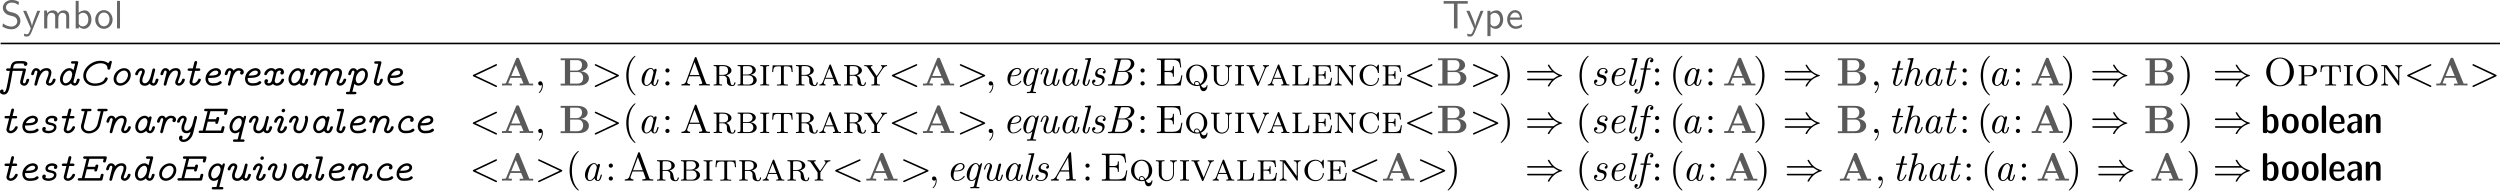 <?xml version='1.0' encoding='UTF-8'?>
<!-- This file was generated by dvisvgm 3.2.2 -->
<svg version='1.1' xmlns='http://www.w3.org/2000/svg' xmlns:xlink='http://www.w3.org/1999/xlink' width='785.36pt' height='59.85pt' viewBox='89.8 117.57 785.36 59.85'>
<defs>
<path id='g0-97' d='m4.06-.44v-2.86c0-.93-.53-1.55-1.73-1.55c-.56 0-.96 .11-1.36 .31c-.19 .1-.24 .12-.24 .23c0 .07 .02 .28 .03 .36c.02 .23 .03 .29 .13 .29c.05 0 .06-.01 .16-.1c.41-.4 .87-.5 1.25-.5c.22 0 .67 0 .67 .98v.2c0 .17-.01 .18-.11 .19c-.43 .02-2.49 .11-2.49 1.58c0 .72 .53 1.41 1.31 1.41c.72 0 1.17-.5 1.33-.79v.25c0 .31 .06 .44 .44 .44h.2c.35 0 .44-.1 .44-.44zm-1.11-1.11c0 .91-.72 1.01-.89 1.01c-.4 0-.67-.38-.67-.8c0-1.02 1.08-1.19 1.55-1.22v1.01z'/>
<path id='g0-98' d='m4.48-2.36c0-.95-.26-2.44-1.68-2.44c-.61 0-1.01 .36-1.17 .55v-2.22c0-.31-.06-.44-.44-.44h-.19c-.35 0-.45 .09-.45 .45v6.02c0 .35 .09 .45 .45 .45h.22c.18 0 .43 0 .44-.35c.15 .19 .46 .45 .95 .45c.5 0 1.09-.19 1.47-.78c.4-.6 .4-1.39 .4-1.68zm-1.11-.01c0 .63 0 1.83-1.04 1.83c-.38 0-.6-.27-.68-.4v-2.66c0-.18 0-.24 .26-.42c.18-.11 .38-.15 .52-.15c.94 0 .94 1.19 .94 1.79z'/>
<path id='g0-101' d='m4.09-2.74c0-1.36-.64-2.11-1.79-2.11c-.88 0-2.04 .5-2.04 2.47c0 1.94 1.19 2.48 2.16 2.48c.37 0 .68-.08 .99-.22c.19-.09 .63-.34 .63-.53c0-.08-.02-.27-.03-.36c-.03-.19-.03-.24-.13-.24c-.05 0-.08 .03-.13 .09c-.47 .56-1.08 .62-1.29 .62c-1.18 0-1.18-1.47-1.18-1.77h2.37c.32 0 .44-.07 .44-.43zm-.86-.04h-1.94c.04-.72 .33-1.43 1.02-1.43c.87 0 .91 .93 .93 1.43z'/>
<path id='g0-108' d='m1.62-.44v-6.04c0-.31-.06-.44-.44-.44h-.19c-.35 0-.45 .09-.45 .45v6.02c0 .35 .09 .45 .45 .45h.19c.35 0 .44-.1 .44-.44z'/>
<path id='g0-110' d='m4.26-.44v-2.97c0-.8-.25-1.39-1.28-1.39c-.74 0-1.15 .47-1.39 1.02h-.01v-.54c0-.31-.06-.44-.44-.44h-.16c-.35 0-.45 .09-.45 .45v3.87c0 .35 .09 .45 .45 .45h.22c.35 0 .44-.1 .44-.44v-2.38c0-.91 .51-1.34 .98-1.34c.42 0 .54 .24 .54 .8v2.93c0 .31 .06 .44 .44 .44h.23c.35 0 .44-.1 .44-.44z'/>
<path id='g0-111' d='m4.46-2.31c0-.47-.05-1.26-.52-1.84c-.43-.55-1.08-.7-1.58-.7c-.55 0-1.2 .18-1.59 .72c-.41 .54-.51 1.21-.51 1.82c0 .54 .07 1.22 .53 1.77c.31 .37 .87 .64 1.57 .64c.44 0 1.1-.11 1.54-.62c.53-.59 .56-1.39 .56-1.79zm-1.11-.12c0 .67 0 1.83-1 1.83s-1-1.17-1-1.83s0-1.78 1-1.78s1 1.13 1 1.78z'/>
<path id='g6-41' d='m9.38-2.49c0-.08-.05-.1-.16-.13c-1.59-.45-2.49-1.45-2.98-2.36c-.11-.19-.11-.21-.13-.22c-.04-.03-.09-.03-.15-.03c-.09 0-.2 0-.2 .12c0 0 .19 .57 1 1.45h-5.88c-.14 0-.33 0-.33 .2s.19 .2 .34 .2h6.14c.16 0 .18 0 .31 .1c.47 .35 .94 .58 1.14 .67c-.21 .09-.67 .32-1.15 .67c-.12 .1-.14 .1-.3 .1h-6.14c-.15 0-.34 0-.34 .2s.19 .2 .33 .2h5.88c-.81 .88-1 1.42-1 1.45c0 .12 .11 .12 .2 .12c.15 0 .15-.01 .25-.19c.51-.97 1.42-1.97 3-2.42c.12-.03 .17-.05 .17-.13z'/>
<path id='g1-60' d='m7.39 .19c0-.13-.11-.17-.19-.21l-5.51-2.47l5.51-2.47c.08-.04 .19-.08 .19-.21c0-.12-.09-.2-.21-.21l-5.98 2.67c-.1 .05-.2 .09-.2 .22c0 .1 .06 .16 .19 .22l5.83 2.61c.12 .05 .17 .05 .17 .05c.08 0 .2-.06 .2-.2z'/>
<path id='g1-62' d='m7.39-2.49c0-.1-.06-.16-.19-.22l-5.83-2.61c-.12-.05-.17-.05-.17-.05c-.1 0-.2 .09-.2 .19c0 .13 .09 .17 .19 .22l5.51 2.47l-5.51 2.47c-.1 .05-.19 .09-.19 .22c0 .07 .06 .18 .21 .2l5.98-2.67c.1-.05 .2-.09 .2-.22z'/>
<path id='g1-65' d='m7.62 0v-.31h-.18c-.64 0-.74-.09-.84-.37l-2.31-6.24c-.07-.18-.08-.22-.25-.22c-.16 0-.18 .06-.23 .19l-2.2 5.95c-.09 .23-.25 .68-1.14 .69v.31c.21-.01 .61-.03 1.01-.03l1.16 .03v-.31c-.51 0-.74-.26-.74-.5c0-.06 0-.08 .05-.2l.48-1.3h2.65l.57 1.52c.05 .13 .05 .15 .05 .18c0 .29-.56 .29-.82 .29v.31c.36-.03 1.06-.03 1.43-.03l1.31 .03zm-2.65-2.61h-2.43l1.22-3.29l1.22 3.29z'/>
<path id='g1-69' d='m6.95-2.57h-.25c-.25 1.52-.49 2.26-2.25 2.26h-1.5c-.47 0-.49-.07-.49-.4v-2.66h.98c.99 0 1.13 .3 1.13 1.17h.25v-2.64h-.25c0 .87-.14 1.17-1.13 1.17h-.98v-2.39c0-.33 .02-.4 .49-.4h1.42c1.56 0 1.88 .51 2.04 1.93h.25l-.28-2.24h-5.84v.31h.24c.77 0 .79 .11 .79 .47v5.22c0 .36-.02 .47-.79 .47h-.24v.31h5.99l.42-2.57z'/>
<path id='g1-79' d='m7.68-3.38c0-2.04-1.59-3.65-3.48-3.65c-1.92 0-3.49 1.62-3.49 3.65c0 2.01 1.58 3.6 3.48 3.6c1.92 0 3.49-1.6 3.49-3.6zm-1.03-.15c0 2.6-1.43 3.49-2.45 3.49c-1.08 0-2.46-.94-2.46-3.49c0-2.43 1.44-3.25 2.45-3.25c1.05 0 2.46 .85 2.46 3.25z'/>
<path id='g1-97' d='m5.77 0v-.25c-.56 0-.65-.05-.78-.4l-1.71-4.42c-.06-.16-.11-.22-.22-.22c-.14 0-.16 .06-.21 .19l-1.6 4.11c-.11 .27-.28 .72-.91 .74v.25c.22-.02 .51-.03 .73-.03l.83 .03v-.25c-.42-.02-.45-.36-.45-.45c0-.08 0-.1 .34-.99h2.06l.22 .56c.08 .2 .21 .54 .21 .6c0 .28-.36 .28-.53 .28v.25l1.06-.03c.34 0 .73 .02 .97 .03zm-2.02-1.93h-1.86l.94-2.4l.93 2.4z'/>
<path id='g1-98' d='m5.27-1.37c0-.65-.64-1.2-1.5-1.31c.71-.15 1.28-.6 1.28-1.18c0-.63-.7-1.27-1.78-1.27h-2.8v.25c.67 0 .72 .06 .72 .47v3.69c0 .41-.05 .47-.72 .47v.25h3.01c1.11 0 1.8-.68 1.8-1.37zm-1.03-2.48c0 .36-.26 1.09-1.3 1.09h-1.12v-1.67c0-.4 .05-.43 .4-.43h.96c.91 0 1.06 .78 1.06 1.02zm.2 2.48c0 .45-.33 1.13-1.24 1.13h-.98c-.35 0-.4-.03-.4-.43v-1.87h1.49c.85 0 1.12 .76 1.12 1.18z'/>
<path id='g1-99' d='m5.38-1.76c0-.09 0-.16-.13-.16c-.11 0-.11 .06-.12 .16c-.07 1.06-.93 1.65-1.76 1.65c-.5 0-2-.27-2-2.45c0-2.21 1.54-2.45 1.99-2.45c.73 0 1.57 .52 1.76 1.78c.02 .07 .03 .13 .13 .13c.13 0 .13-.05 .13-.24v-1.68c0-.16 0-.24-.1-.24c-.06 0-.07 .02-.15 .12l-.39 .51c-.21-.22-.7-.63-1.44-.63c-1.5 0-2.79 1.19-2.79 2.7s1.29 2.7 2.79 2.7c1.3 0 2.08-1.04 2.08-1.9z'/>
<path id='g1-101' d='m5.27-1.93h-.25c-.17 1.21-.41 1.68-1.68 1.68h-1.08c-.35 0-.4-.03-.4-.43v-1.84h.7c.74 0 .86 .2 .86 .87h.25v-1.98h-.25c0 .67-.12 .87-.86 .87h-.7v-1.64c0-.4 .05-.43 .4-.43h1.02c1.16 0 1.41 .35 1.52 1.43h.25l-.19-1.68h-4.43v.25c.67 0 .72 .06 .72 .47v3.66c0 .41-.05 .47-.72 .47v.25h4.55l.29-1.93z'/>
<path id='g1-105' d='m2.62 0v-.25c-.71 0-.76-.05-.76-.48v-3.67c0-.43 .05-.48 .76-.48v-.25l-1.12 .03l-1.12-.03v.25c.71 0 .76 .05 .76 .48v3.67c0 .43-.05 .48-.76 .48v.25l1.12-.03l1.12 .03z'/>
<path id='g1-108' d='m4.71-1.93h-.25c-.08 .8-.18 1.68-1.57 1.68h-.63c-.35 0-.4-.03-.4-.43v-3.7c0-.5 .15-.5 .9-.5v-.25l-1.23 .03l-1.11-.03v.25c.67 0 .72 .06 .72 .47v3.69c0 .41-.05 .47-.72 .47v.25h4.09l.19-1.93z'/>
<path id='g1-110' d='m5.68-4.87v-.25l-.86 .03c-.15 0-.61-.01-.86-.03v.25c.72 0 .72 .53 .72 .76v2.96l-2.76-3.84c-.09-.13-.11-.13-.3-.13h-1.2v.25c.24 0 .52 0 .72 .07v3.8c0 .23 0 .76-.72 .76v.25l.86-.03c.15 0 .61 .01 .86 .03v-.25c-.72 0-.72-.53-.72-.76v-3.57l.1 .12l3.13 4.34c.08 .11 .11 .11 .17 .11c.14 0 .14-.07 .14-.26v-3.86c0-.23 0-.76 .72-.76z'/>
<path id='g1-111' d='m5.83-2.54c0-1.48-1.19-2.72-2.66-2.72c-1.48 0-2.66 1.24-2.66 2.72c0 1.5 1.21 2.68 2.66 2.68s2.66-1.18 2.66-2.68zm-.86-.11c0 1.96-1.1 2.53-1.8 2.53s-1.8-.57-1.8-2.53c0-1.87 1.14-2.36 1.8-2.36c.68 0 1.8 .5 1.8 2.36z'/>
<path id='g1-112' d='m5.05-3.72c0-.72-.76-1.4-1.9-1.4h-2.7v.25c.67 0 .72 .06 .72 .47v3.69c0 .41-.05 .47-.72 .47v.25l1.08-.03l1.08 .03v-.25c-.67 0-.72-.06-.72-.47v-1.61h1.33c1 0 1.83-.63 1.83-1.38zm-.86 0c0 .39 0 1.16-1.26 1.16h-1.09v-1.88c0-.4 .05-.43 .4-.43h.69c1.26 0 1.26 .76 1.26 1.16z'/>
<path id='g1-113' d='m5.87 .08c0-.08 0-.19-.11-.19c-.09 0-.1 .07-.11 .17c-.06 .39-.44 .52-.69 .52c-.15 0-.44 0-.74-.66c.75-.31 1.6-1.19 1.6-2.46c0-1.48-1.19-2.72-2.66-2.72c-1.48 0-2.66 1.24-2.66 2.72c0 1.5 1.21 2.68 2.66 2.68c.36 0 .67-.08 .73-.1c.16 .76 .3 1.39 1 1.39c.74 0 .98-.89 .98-1.35zm-.87-2.62c0 .84-.24 1.69-.93 2.15c-.15-.28-.39-.75-.9-.75c-.4 0-.68 .3-.68 .63c0 .17 .07 .28 .07 .28c-.5-.19-1.24-.78-1.24-2.31c0-1.85 1.07-2.47 1.83-2.47s1.83 .62 1.83 2.47zm-1.18 2.29c-.02 .01-.31 .14-.66 .14c-.43 0-.45-.35-.45-.4c0-.22 .19-.41 .46-.41c.32 0 .54 .22 .65 .67z'/>
<path id='g1-114' d='m5.91-.68c0-.05 0-.15-.13-.15c-.11 0-.12 .09-.12 .13c-.07 .61-.43 .62-.5 .62c-.2 0-.29-.13-.35-.24c-.08-.16-.14-.44-.27-1.08c-.08-.35-.18-.86-.93-1.15c.7-.18 1.32-.63 1.32-1.24c0-.7-.89-1.34-2.09-1.34h-2.39v.25c.67 0 .72 .06 .72 .47v3.69c0 .41-.05 .47-.72 .47v.25l1.06-.03l1.07 .03v-.25c-.67 0-.72-.06-.72-.47v-1.73h.9c.25 0 .51 .01 .82 .32c.21 .22 .21 .46 .21 .9c0 .56 0 .74 .32 1.05c.18 .18 .58 .33 1.03 .33c.64 0 .79-.62 .79-.82zm-1.83-3.1c0 .39-.05 1.11-1.34 1.11h-.88v-1.77c0-.25 .02-.35 .12-.4c.07-.03 .34-.03 .52-.03c.74 0 1.58 .03 1.58 1.1z'/>
<path id='g1-116' d='m5.53-3.38l-.14-1.68h-4.89l-.14 1.68h.25c.09-1.26 .29-1.43 1.39-1.43c.56 0 .59 0 .59 .43v3.63c0 .4-.04 .51-.81 .51h-.21v.25c.39-.03 .98-.03 1.37-.03s.99 0 1.37 .03v-.25h-.21c-.77 0-.81-.11-.81-.51v-3.63c0-.43 .03-.43 .59-.43c1.08 0 1.3 .17 1.38 1.43h.25z'/>
<path id='g1-117' d='m5.68-4.87v-.25c-.25 .02-.78 .03-.84 .03c-.28 0-.57-.01-.85-.03v.25c.72 0 .72 .53 .72 .76v2.34c0 1.16-.86 1.66-1.53 1.66c-.3 0-1.32-.12-1.32-1.61v-2.68c0-.41 .05-.47 .72-.47v-.25l-1.08 .03l-1.08-.03v.25c.68 0 .72 .06 .72 .49v2.16c0 .25 0 .62 .02 .75c.09 .81 .89 1.61 1.99 1.61c1.16 0 1.79-1.02 1.8-1.74v-2.65c.01-.4 .27-.62 .72-.62z'/>
<path id='g1-118' d='m5.87-4.87v-.25c-.21 .02-.48 .03-.69 .03c-.27 0-.55-.01-.82-.03v.25c.35 .03 .42 .24 .42 .43c0 .11-.03 .19-.08 .3l-1.41 3.37l-1.49-3.59c-.08-.18-.08-.2-.08-.24c0-.27 .34-.27 .51-.27v-.25l-1.05 .03c-.26 0-.67-.01-.94-.03v.25c.55 0 .61 .07 .75 .4l1.85 4.38c.06 .13 .08 .2 .21 .2c.14 0 .16-.06 .22-.2l1.73-4.12c.27-.63 .72-.65 .87-.66z'/>
<path id='g1-121' d='m5.92-4.87v-.25c-.21 .02-.49 .03-.7 .03c-.27 0-.55-.01-.82-.03v.25c.22 .02 .29 .14 .29 .3c0 .15-.08 .27-.15 .38l-1.23 1.81l-1.37-2.02c-.05-.07-.12-.17-.12-.27c0-.2 .29-.2 .41-.2v-.25l-1.08 .03c-.27 0-.67-.01-.97-.03v.25c.52 0 .64 .06 .82 .32l1.7 2.5v1.33c0 .41-.05 .47-.72 .47v.25l1.06-.03l1.07 .03v-.25c-.68 0-.72-.06-.72-.5v-1.3l1.44-2.13c.36-.54 .69-.68 1.08-.7z'/>
<path id='g4-65' d='m6.89-.18c0-.13-.08-.13-.24-.13c-.52 0-.55-.08-.57-.34l-.43-6.24c-.01-.22-.02-.25-.18-.25s-.2 .07-.26 .18l-3.31 5.83c-.43 .76-.86 .8-1.21 .82c-.11 .01-.12 .19-.12 .19c0 .03 .01 .12 .12 .12c.25 0 .54-.03 .8-.03c.31 0 .63 .03 .93 .03c.05 0 .18 0 .18-.19c0-.11-.08-.11-.16-.12c-.06-.01-.42-.03-.42-.34c0-.09 .05-.21 .14-.38l.72-1.26h2.27l.11 1.65c0 .2-.24 .32-.67 .32c-.11 0-.23 0-.23 .19c0 .12 .12 .12 .15 .12c.37 0 .77-.03 1.15-.03c.35 0 .71 .03 1.05 .03c.06 0 .18 0 .18-.18zm-1.75-2.41h-2.08l1.85-3.26l.23 3.26z'/>
<path id='g4-66' d='m6.74-2.18c0-.83-.67-1.29-1.38-1.37c1.22-.27 1.95-1.13 1.95-1.89c0-.72-.59-1.35-1.67-1.35h-3.1c-.16 0-.27 0-.27 .19c0 .12 .08 .12 .27 .12c.31 0 .58 0 .58 .17c0 .03 0 .05-.04 .19l-1.34 5.41c-.08 .34-.14 .42-.82 .42c-.16 0-.27 0-.27 .19c0 .12 .09 .12 .25 .12h3.29c1.41 0 2.56-1.15 2.56-2.18zm-.31-3.33c0 .85-.77 1.86-1.9 1.86h-1.32l.62-2.49c.09-.36 .16-.36 .49-.36h1.18c.84 0 .94 .68 .94 .99zm-.58 3.2c0 .97-.8 2-1.89 2h-1.24c-.31 0-.31-.03-.31-.1c0-.06 .03-.16 .04-.22l.7-2.8h1.71c.93 0 .99 .86 .99 1.12z'/>
<path id='g4-97' d='m5.23-1.42c0-.1-.08-.1-.15-.1c-.12 0-.13 .01-.19 .23c-.14 .56-.33 1.19-.67 1.19c-.26 0-.26-.27-.26-.41c0-.07 0-.23 .07-.51l.68-2.71c.04-.14 .04-.16 .04-.21c0-.21-.17-.26-.27-.26c-.32 0-.39 .34-.4 .39c-.19-.43-.51-.59-.83-.59c-1.11 0-2.28 1.51-2.28 2.97c0 .85 .46 1.54 1.21 1.54c.36 0 .8-.21 1.2-.7c.11 .49 .48 .7 .83 .7c.37 0 .58-.25 .73-.56c.18-.38 .3-.98 .3-.98zm-1.78 .19c-.08 .32-.7 1.13-1.25 1.13c-.47 0-.55-.59-.55-.89c0-.5 .31-1.66 .49-2.08c.25-.61 .71-1.11 1.12-1.11c.44 0 .69 .52 .69 .94c0 0-.01 .07-.03 .13l-.47 1.88z'/>
<path id='g4-101' d='m4.66-1.04c0-.05-.08-.16-.16-.16c-.04 0-.05 .01-.13 .11c-.74 .94-1.62 .98-1.79 .98c-.65 0-.76-.71-.76-1.1c0-.38 .1-.83 .17-1.1h.39c.3 0 .97-.03 1.44-.22c.79-.32 .79-.97 .79-1.04c0-.46-.37-.85-1.01-.85c-1.05 0-2.47 1.01-2.47 2.77c0 .9 .48 1.74 1.42 1.74c1.28 0 2.1-1 2.1-1.15zm-.43-2.54c0 1.06-1.64 1.06-1.97 1.06h-.21c.43-1.63 1.45-1.66 1.55-1.66c.4 0 .63 .27 .63 .61z'/>
<path id='g4-102' d='m4.5-6.37c0-.43-.41-.66-.82-.66c-.98 0-1.23 1.3-1.3 1.63l-.21 1.1h-.66c-.16 0-.27 0-.27 .2c0 .11 .1 .11 .25 .11h.62l-.73 3.72c-.12 .62-.22 1.03-.28 1.24c-.08 .34-.21 .86-.57 .86c-.1 0-.29-.03-.4-.18c.3-.05 .44-.29 .44-.49c0-.22-.18-.32-.34-.32c-.25 0-.5 .2-.5 .55c0 .45 .43 .66 .8 .66c1.04 0 1.44-2.09 1.51-2.45l.7-3.58h.82c.17 0 .27 0 .27-.18c0-.13-.08-.13-.25-.13h-.78l.32-1.61c.08-.37 .19-.9 .55-.9c.08 0 .29 .02 .42 .18c-.3 .05-.44 .29-.44 .49c0 .22 .18 .32 .34 .32c.25 0 .5-.2 .5-.55z'/>
<path id='g4-104' d='m5.33-1.42c0-.1-.08-.1-.15-.1c-.13 0-.13 .02-.17 .17c-.08 .27-.35 1.25-.93 1.25c-.21 0-.22-.15-.22-.29c0-.25 .1-.51 .18-.75c.2-.53 .61-1.64 .61-2.22c0-.82-.55-1.04-1.04-1.04c-.67 0-1.02 .35-1.33 .65l.73-2.91c.01-.03 .03-.13 .03-.13c0-.09-.06-.12-.14-.12c-.03 0-.13 .01-.16 .02l-.99 .08c-.12 .01-.23 .02-.23 .21c0 .11 .1 .11 .24 .11c.48 0 .5 .07 .5 .17c0 .03-.03 .17-.03 .17l-1.47 5.88c-.01 .02-.02 .13-.02 .13c0 .11 .09 .26 .28 .26c.21 0 .34-.17 .37-.28l.43-1.72c.05-.22 .11-.43 .16-.65c.09-.36 .1-.38 .28-.7c.2-.32 .63-.95 1.33-.95c.44 0 .46 .45 .46 .66c0 .62-.44 1.8-.58 2.2c-.13 .34-.16 .43-.16 .64c0 .44 .28 .8 .76 .8c.93 0 1.27-1.48 1.27-1.53z'/>
<path id='g4-108' d='m2.79-1.42c0-.1-.08-.1-.15-.1c-.05 0-.11 0-.14 .05l-.07 .25c-.17 .7-.36 1.12-.64 1.12c-.26 0-.26-.27-.26-.41c0-.07 0-.22 .06-.46l1.42-5.69c.01-.03 .03-.13 .03-.13c0-.09-.06-.12-.14-.12c-.03 0-.13 .01-.16 .02l-.99 .08c-.12 .01-.23 .02-.23 .21c0 .11 .1 .11 .24 .11c.48 0 .5 .07 .5 .17c0 .03-.03 .17-.03 .17l-1.25 4.98c-.01 .04-.06 .24-.06 .39c0 .53 .36 .9 .84 .9c.38 0 .58-.27 .71-.52c.17-.35 .31-.99 .31-1.02z'/>
<path id='g4-113' d='m4.27 1.74c0-.12-.1-.12-.24-.12c-.51 0-.51-.06-.51-.16c0-.07 .02-.12 .03-.18l1.36-5.44c.01-.03 .03-.13 .03-.13c0-.09-.08-.11-.11-.11c-.11 0-.47 .35-.63 .63c-.12-.29-.38-.64-.86-.64c-1.11 0-2.28 1.51-2.28 2.97c0 .85 .46 1.54 1.21 1.54c.41 0 .78-.26 1.06-.53c-.2 .78-.19 .78-.39 1.56c-.11 .43-.12 .47-.76 .48c-.13 0-.24 0-.24 .19c0 .09 .06 .12 .13 .12c.32 0 .67-.03 1-.03s.69 .03 1.01 .03c.06 0 .19 0 .19-.19zm-.74-2.96c-.08 .31-.69 1.11-1.24 1.11c-.47 0-.55-.59-.55-.89c0-.5 .31-1.66 .49-2.08c.25-.61 .71-1.11 1.12-1.11c.08 0 .31 .01 .49 .29c.1 .16 .2 .45 .2 .64c0 .03-.01 .07-.03 .13l-.48 1.91z'/>
<path id='g4-115' d='m3.92-1.56c0-.87-.78-1.05-1.19-1.14c-.28-.06-.64-.14-.64-.57c0-.24 .21-.92 1.01-.92c.27 0 .64 .1 .75 .49c-.32 .04-.4 .31-.4 .41c0 .11 .06 .28 .3 .28c.17 0 .43-.12 .43-.55c0-.46-.41-.85-1.07-.85c-1.17 0-1.57 .96-1.57 1.47c0 .77 .65 .91 .93 .97c.44 .1 .89 .2 .89 .74c0 .32-.27 1.12-1.3 1.12c-.22 0-.8-.05-.96-.56c.51-.05 .51-.49 .51-.49c0-.19-.13-.32-.34-.32c-.23 0-.51 .17-.51 .62c0 .61 .58 .97 1.29 .97c1.49 0 1.87-1.22 1.87-1.67z'/>
<path id='g4-116' d='m3.55-1.42c0-.1-.08-.1-.15-.1c-.12 0-.12 .01-.2 .19c-.18 .48-.58 1.23-1.15 1.23c-.27 0-.27-.25-.27-.41c0-.07 0-.23 .07-.51l.74-2.96h.85c.17 0 .28 0 .28-.19c0-.12-.09-.12-.25-.12h-.8l.37-1.47c.04-.14 .04-.16 .04-.21c0-.21-.17-.26-.27-.26c-.25 0-.35 .21-.39 .36l-.39 1.58h-.85c-.17 0-.28 0-.28 .19c0 .12 .09 .12 .25 .12h.8l-.72 2.86c-.01 .04-.05 .2-.05 .34c0 .5 .33 .9 .85 .9c1.01 0 1.51-1.48 1.51-1.53z'/>
<path id='g4-117' d='m5.59-1.42c0-.1-.08-.1-.15-.1c-.12 0-.13 .01-.19 .23c-.14 .56-.33 1.19-.67 1.19c-.26 0-.26-.27-.26-.41c0-.07 0-.23 .07-.51l.72-2.87c.02-.06 .03-.11 .03-.14c0-.11-.08-.26-.28-.26c-.3 0-.37 .29-.39 .37l-.73 2.91c-.05 .18-.05 .2-.14 .33c-.19 .28-.48 .58-.92 .58c-.45 0-.54-.44-.54-.77c0-.61 .33-1.5 .58-2.18c.08-.21 .13-.35 .13-.54c0-.5-.33-.81-.76-.81c-.93 0-1.28 1.47-1.28 1.53c0 .1 .1 .1 .15 .1c.13 0 .14-.02 .18-.16c.08-.31 .35-1.26 .93-1.26c.11 0 .22 .03 .22 .29c0 .24-.1 .51-.24 .9c-.26 .7-.52 1.43-.52 1.95c0 .87 .58 1.16 1.12 1.16c.53 0 .87-.3 1.11-.6c.18 .54 .61 .6 .8 .6c.37 0 .58-.25 .73-.56c.18-.38 .3-.98 .3-.98z'/>
<path id='g3-28' d='m2.42-4.29h-.72c-.2 0-.32 .15-.32 .32c0 .18 .12 .29 .33 .29h.59c-.01 .17-.06 .35-.09 .52c-.06 .36-.13 .73-.2 1.09c-.15 .86-.29 1.72-.5 2.57c-.09 .38-.27 1.17-.66 1.17c-.06 0-.12-.01-.17-.02c.03-.08 .06-.17 .06-.26c0-.25-.2-.39-.41-.39c-.31 0-.5 .28-.5 .56c0 .52 .59 .72 1.02 .72h.1c.85-.12 1.12-1.08 1.28-1.76c.29-1.24 .5-2.5 .71-3.76c.05-.21 .01-.43 .18-.43h2.45c-.06 .26-.13 .51-.19 .77l-.36 1.43c-.05 .19-.11 .38-.12 .57v.04c0 .54 .49 .93 1 .93c.75 0 1.08-.75 1.25-1.33c.01-.06 .03-.11 .03-.16c0-.22-.2-.27-.37-.27c-.56 0-.29 1.15-.89 1.15c-.19 0-.31-.15-.31-.33c0-.2 .1-.47 .15-.69l.57-2.24c.01-.06 .03-.13 .03-.19c0-.27-.23-.28-.41-.28h-2.82c.08-.62 .17-1.25 1.17-1.25c.23 0 .46-.01 .69-.01c.29 0 .58 .01 .86 .06c-.02 .06-.03 .12-.03 .19c.03 .22 .22 .36 .43 .36h.04c.27-.04 .44-.28 .44-.54v-.04c-.05-.61-.99-.64-1.56-.64h-.61c-.91 0-1.94 .05-2.12 1.86z'/>
<path id='g3-67' d='m5.75-6.21c-.24 .03-.48 .05-.72 .1c-1.7 .4-3.36 1.88-3.36 3.72c0 .7 .32 1.37 .87 1.84c.58 .48 1.31 .65 2.04 .65c1.18 0 2.64-.37 3.13-1.49c.05-.11 .11-.24 .11-.36c-.01-.21-.19-.28-.37-.28c-.34 0-.32 .32-.53 .64c-.5 .71-1.59 .89-2.29 .89c-.98 0-2.25-.48-2.25-1.93c0-1.77 1.97-3.16 3.66-3.16c.74 0 1.65 .28 1.72 1.17v.13c0 .14 .03 .31 .32 .31c.36 0 .37-.21 .42-.44l.31-1.25c.02-.08 .05-.18 .05-.26c0-.11-.07-.23-.23-.27h-.06c-.31 0-.53 .59-.63 .59h-.01c-.03 0-.06-.02-.08-.04l-.12-.09c-.52-.36-1.23-.46-1.84-.46h-.14z'/>
<path id='g3-69' d='m3.18-5.49l-1.22 4.87h-.67c-.22 0-.35 .12-.35 .32c0 .21 .16 .29 .34 .29h5.52c.31 0 .35-.17 .39-.36l.17-.68c.03-.12 .08-.25 .09-.37c0-.18-.13-.3-.33-.3c-.27 0-.35 .12-.39 .32l-.12 .46c-.03 .1-.05 .28-.12 .32h-3.83l.56-2.24h1.95c-.01 .1-.05 .2-.05 .3c0 .23 .2 .27 .35 .27c.34 0 .36-.29 .41-.52c.08-.29 .23-.65 .23-.95c0-.18-.13-.28-.36-.28c-.34 0-.39 .31-.42 .57h-1.95l.5-2.02h3.58c-.03 .21-.12 .43-.15 .64v.02c0 .19 .17 .28 .36 .28c.28 0 .32-.17 .37-.36l.17-.68c.02-.08 .04-.15 .04-.23c0-.28-.23-.28-.4-.28h-4.98c-.06 0-.13-.01-.19-.01c-.2 0-.37 .12-.37 .32c0 .18 .14 .3 .34 .3h.53z'/>
<path id='g3-85' d='m3.17-5.49c-.02 .12-.05 .23-.08 .35l-.6 2.39c-.09 .35-.23 .74-.23 1.1c0 1.03 .9 1.75 1.96 1.75c1.09 0 2.22-.65 2.69-1.65c.24-.52 .34-1.16 .48-1.72l.36-1.44c.06-.25 .15-.51 .19-.77h.65c.21 0 .37-.11 .37-.32c0-.2-.15-.29-.37-.29h-1.88c-.19 0-.33 .12-.33 .31c0 .18 .11 .3 .32 .3h.53c-.05 .3-.15 .6-.22 .89l-.57 2.28c-.22 .87-.96 1.81-2.2 1.81c-.54 0-1.27-.31-1.27-1.1c0-.18 .04-.37 .09-.55l.75-2.98c.03-.12 .07-.24 .08-.36h.65c.21 0 .37-.11 .37-.32c0-.2-.15-.29-.37-.29h-1.88c-.19 0-.33 .12-.33 .31c0 .18 .11 .3 .32 .3h.53z'/>
<path id='g3-97' d='m4.14-.54c.17 .37 .54 .59 .93 .59c.73 0 1.09-.73 1.25-1.34c.01-.05 .03-.11 .03-.16c0-.23-.23-.26-.37-.26c-.53 0-.32 1.16-.9 1.16c-.19 0-.3-.16-.3-.34v-.06c.02-.2 .1-.4 .14-.59l.52-2.04c.02-.09 .05-.18 .06-.27v-.01c0-.19-.16-.34-.34-.34c-.2 0-.33 .16-.37 .34c-.28-.3-.64-.49-1.04-.49c-1.36 0-2.37 1.61-2.37 2.77c0 .86 .52 1.62 1.41 1.62c.5 0 .98-.24 1.34-.58zm.3-2.15c-.07 .83-.53 1.82-1.39 2.09c-.08 .02-.17 .04-.26 .04c-.53 0-.7-.58-.7-.99v-.12c.06-.73 .44-1.48 1.07-1.88c.17-.11 .37-.2 .58-.2h.06c.44 .05 .63 .49 .65 .88v.18z'/>
<path id='g3-99' d='m4.56-3.57c-.1 .11-.16 .23-.16 .36c0 .26 .19 .41 .41 .41c.35 0 .51-.32 .51-.6c0-.71-.76-.97-1.29-.97c-1.37 0-2.63 1.38-2.63 2.7c0 .99 .71 1.72 1.76 1.72c.74 0 1.6-.03 2.18-.52c.09-.08 .17-.17 .17-.29c0-.21-.25-.36-.35-.36c-.21 0-.44 .28-.69 .38c-.39 .16-.84 .17-1.26 .17c-.5 0-1.13-.2-1.13-1.08c0-1.03 .97-2.11 1.92-2.11c.21 0 .38 .06 .54 .18z'/>
<path id='g3-100' d='m5.19-5.49l-.4 1.62c-.28-.3-.64-.49-1.04-.49c-1.36 0-2.37 1.61-2.37 2.77c0 .86 .52 1.62 1.41 1.62c.5 0 .98-.24 1.34-.58c.19 .38 .52 .59 .93 .59c.77 0 1.07-.75 1.25-1.33c.01-.05 .03-.1 .03-.15c0-.21-.16-.28-.37-.28c-.56 0-.29 1.15-.89 1.15c-.16 0-.31-.13-.31-.32c0-.08 .02-.17 .04-.25l1.08-4.29c.03-.12 .09-.27 .09-.4c-.02-.21-.2-.28-.39-.28c-.08 0-.15 .01-.22 .01h-.83c-.16 0-.38 .04-.38 .31c0 .18 .12 .3 .36 .3h.66zm-.75 2.8c-.07 .83-.53 1.82-1.39 2.09c-.08 .02-.17 .04-.26 .04c-.53 0-.7-.58-.7-.99v-.12c.06-.73 .44-1.48 1.07-1.88c.17-.11 .37-.2 .58-.2h.06c.44 .05 .63 .49 .65 .88v.18z'/>
<path id='g3-101' d='m3.9-4.35c-1.33 .14-2.47 1.31-2.47 2.68c0 .85 .55 1.73 1.73 1.73c.67 0 1.51-.01 2.05-.42c.13-.09 .31-.21 .31-.38c0-.19-.21-.37-.36-.37c-.19 0-.41 .27-.65 .37c-.4 .16-.86 .18-1.29 .18c-.48 0-1.12-.25-1.12-1.09v-.08c0-.09 .01-.17 .12-.17h.44c1.08 0 2.68-.16 2.68-1.42c0-.69-.68-1.05-1.3-1.05c-.05 0-.11 .01-.16 .01zm-1.58 1.85c.26-.64 1.01-1.25 1.73-1.25c.27 0 .6 .13 .6 .44c0 .74-1.18 .82-1.89 .82c-.19 0-.34-.01-.44-.01z'/>
<path id='g3-105' d='m2.2-4.35c-.57 .07-1.04 .51-1.27 1.02c-.07 .14-.15 .32-.15 .48v.03c.02 .19 .18 .24 .36 .24c.31 0 .32-.21 .39-.41c.14-.32 .39-.75 .76-.75c.11 0 .23 .09 .23 .24c0 .21-.16 .49-.24 .7c-.16 .42-.32 .83-.48 1.25c-.08 .21-.2 .43-.21 .65v.1c0 .56 .44 .87 .92 .87h.08c.7-.06 1.26-.74 1.4-1.34c.02-.06 .03-.11 .03-.17c-.01-.14-.13-.25-.28-.25h-.09c-.31 0-.32 .22-.39 .41c-.06 .17-.15 .33-.27 .47l-.09 .09c-.09 .09-.24 .19-.39 .19c-.12 0-.24-.09-.24-.24c0-.2 .16-.49 .24-.7c.16-.41 .32-.82 .47-1.23c.09-.23 .22-.46 .23-.71c0-.59-.41-.93-.93-.93h-.09zm.88-1.74c-.22 .03-.41 .21-.43 .44v.03c0 .23 .19 .41 .41 .41c.25 0 .49-.21 .49-.48c0-.22-.18-.41-.4-.41c-.02 0-.05 .01-.07 .01z'/>
<path id='g3-108' d='m2.29-5.49c-.02 .14-.07 .28-.1 .42l-.93 3.69c-.04 .16-.08 .32-.09 .48c0 .58 .49 .96 1.01 .96c.73 0 1.1-.77 1.24-1.34c.01-.04 .03-.09 .03-.14c0-.14-.12-.28-.28-.28h-.09c-.56 0-.29 1.15-.89 1.15c-.16 0-.31-.13-.31-.32c0-.08 .02-.17 .04-.25l1.08-4.29c.03-.12 .09-.27 .09-.4c-.02-.21-.2-.28-.39-.28c-.08 0-.15 .01-.22 .01h-.83c-.16 0-.38 .04-.38 .31c0 .18 .12 .3 .36 .3h.66z'/>
<path id='g3-109' d='m5.86-3.5l-.06-.18c-.17-.52-.73-.68-1.19-.68c-.61 0-1.19 .31-1.58 .77c-.06-.47-.55-.77-.99-.77c-.63 0-.97 .57-1.16 1.09c-.04 .12-.1 .27-.1 .4v.03c.02 .19 .15 .25 .36 .25c.56 0 .33-1.16 .89-1.16c.17 0 .32 .17 .32 .34v.03c-.01 .11-.05 .22-.08 .33l-.58 2.31c-.03 .13-.09 .3-.09 .45c0 .16 .08 .34 .38 .34c.27-.05 .31-.31 .37-.52c.31-1.3 .9-3.28 2.28-3.28c.4 0 .55 .23 .55 .51c0 .12-.02 .24-.05 .34c-.17 .7-.35 1.39-.52 2.09l-.07 .28c-.02 .08-.05 .17-.05 .25c0 .13 .11 .33 .32 .33c.34 0 .38-.31 .45-.57c.36-1.31 .89-3.2 2.23-3.23c.34 0 .59 .16 .59 .51c0 .12-.03 .24-.05 .34c-.11 .46-.26 .91-.43 1.34c-.09 .25-.21 .5-.21 .76c0 .48 .41 .85 .9 .85c.74 0 1.32-.67 1.51-1.33c.01-.06 .03-.11 .03-.16c0-.16-.12-.28-.33-.28c-.34 0-.35 .2-.44 .44c-.13 .32-.4 .72-.75 .72c-.13 0-.23-.12-.23-.25c0-.24 .2-.61 .29-.86c.16-.4 .4-1.05 .4-1.57c0-.59-.37-1.12-1.28-1.12c-.62 0-1.33 .37-1.64 .86z'/>
<path id='g3-110' d='m3.03-3.59c-.06-.47-.55-.77-.99-.77c-.65 0-.98 .57-1.16 1.09c-.04 .12-.1 .27-.1 .4v.03c.02 .19 .15 .25 .36 .25c.57 0 .3-1.16 .89-1.16c.17 0 .32 .17 .32 .34v.03c-.01 .11-.05 .23-.08 .34l-.58 2.33c-.03 .13-.09 .29-.09 .43c0 .17 .1 .33 .33 .33c.27 0 .35-.23 .39-.42c.34-1.39 .96-3.38 2.27-3.38c.42 0 .59 .21 .59 .52c0 .52-.28 1.17-.47 1.66c-.1 .24-.22 .49-.22 .75c0 .58 .47 .87 .93 .87c.62 0 1.18-.53 1.38-1.07c.05-.12 .12-.28 .12-.42c0-.17-.11-.28-.33-.28c-.38 0-.33 .24-.46 .5c-.06 .16-.16 .31-.28 .43l-.08 .08c-.09 .07-.22 .15-.35 .15c-.14 0-.24-.1-.24-.24c0-.15 .08-.27 .12-.4c.12-.3 .22-.6 .32-.91c.11-.36 .25-.76 .25-1.14c0-.47-.27-1.12-1.22-1.12c-.65 0-1.22 .29-1.63 .77z'/>
<path id='g3-111' d='m3.9-4.35c-1.31 .14-2.49 1.33-2.49 2.68c0 .86 .55 1.72 1.69 1.72h.12c1.32-.12 2.5-1.33 2.5-2.69c0-.81-.5-1.71-1.69-1.71h-.13zm1.12 1.83c-.1 .95-.92 1.96-1.92 1.96c-.46 0-.99-.33-.99-1.09c0-.98 .94-2.1 1.92-2.1h.06c.63 .06 .94 .54 .94 1.07c0 .05 0 .11-.01 .16z'/>
<path id='g3-112' d='m1.12 1.59h-.57c-.23 0-.33 .15-.33 .32s.12 .29 .32 .29h1.93c.21 0 .39-.1 .39-.32c0-.18-.12-.29-.36-.29h-.67l.52-2.03c.21 .33 .67 .48 1.03 .48c1.22 0 2.17-1.27 2.33-2.42c.02-.16 .02-.33 .02-.49c-.01-.76-.56-1.48-1.39-1.48c-.53 0-.97 .27-1.35 .59c-.13-.38-.54-.59-.94-.59c-.76 0-1.11 .82-1.23 1.33c-.02 .05-.03 .1-.03 .15c0 .25 .2 .28 .35 .28c.47 0 .33-.66 .68-1.05c.06-.06 .12-.11 .21-.11c.18 0 .33 .14 .33 .32c0 .08-.02 .16-.04 .24l-1.09 4.31c-.04 .16-.08 .31-.11 .47zm3.92-4.28c-.07 .83-.53 1.82-1.39 2.09c-.08 .02-.17 .04-.26 .04c-.53 0-.7-.58-.7-.99v-.12c.06-.73 .44-1.48 1.07-1.88c.17-.11 .37-.2 .58-.2h.06c.44 .05 .63 .49 .65 .88v.18z'/>
<path id='g3-113' d='m3.93-.35c-.05 .16-.09 .33-.13 .49l-.31 1.27c-.03 .07-.02 .19-.14 .19h-.74c-.22 0-.35 .13-.35 .32c0 .17 .13 .29 .31 .29h2.28c.2 0 .33-.14 .33-.32s-.14-.29-.36-.29h-.67c.1-.48 .24-.95 .35-1.41l1.03-4.09c.01-.05 .03-.11 .03-.16c0-.16-.13-.28-.28-.28c-.23 0-.37 .35-.43 .56c-.32-.38-.66-.55-1.09-.55c-1.33 0-2.37 1.48-2.37 2.79v.06c.01 .74 .49 1.54 1.38 1.54c.43 0 .8-.17 1.15-.4zm.53-2.35c-.07 .86-.63 2.14-1.68 2.14c-.51 0-.68-.61-.68-1.01v-.08c.05-.74 .44-1.5 1.07-1.9c.17-.11 .37-.2 .58-.2h.06c.44 .04 .64 .49 .66 .88v.17z'/>
<path id='g3-114' d='m4.83-3.5c-.12 .08-.18 .21-.18 .35c0 .23 .17 .42 .4 .42c.32 0 .52-.28 .52-.63c0-.63-.61-1-1.24-1c-.54 0-.98 .23-1.34 .6c-.16-.37-.51-.6-.94-.6c-.74 0-1.09 .76-1.24 1.32c-.02 .06-.03 .12-.03 .18v.04c.04 .18 .19 .23 .36 .23c.49 0 .35-.73 .7-1.08c.06-.05 .12-.07 .19-.07c.15 0 .3 .11 .32 .28v.03c0 .09-.03 .19-.05 .28l-.66 2.64c-.02 .08-.05 .16-.05 .24c0 .17 .14 .32 .33 .32c.42 0 .45-.65 .56-1.03c.27-1.05 .74-2.77 1.82-2.77c.2 0 .43 .07 .53 .25z'/>
<path id='g3-115' d='m1.71-.77v-.01c.1-.08 .15-.22 .15-.35c0-.23-.17-.4-.4-.4c-.37 0-.51 .31-.51 .6c0 .84 1.02 .99 1.57 .99c.93 0 2.01-.51 2.01-1.51c0-1.45-2.16-.88-2.16-1.59v-.02c.05-.48 .61-.68 1.04-.68c.24 0 .38 .05 .59 .14c-.06 .09-.11 .19-.11 .3c0 .2 .18 .38 .38 .38c.3 0 .49-.27 .49-.56c0-.64-.7-.87-1.33-.87c-.71 0-1.67 .39-1.67 1.33c0 .87 .93 .96 1.49 1.07c.26 .06 .65 .18 .66 .5v.03c0 .11-.05 .24-.11 .33c-.28 .45-.85 .54-1.33 .54c-.29 0-.55-.06-.77-.21z'/>
<path id='g3-116' d='m2.29-4.29h-.96c-.24 0-.36 .12-.36 .32c0 .18 .13 .29 .34 .29h.82c-.06 .26-.13 .51-.19 .77l-.36 1.44c-.05 .18-.11 .37-.12 .56v.03c0 .56 .48 .94 1.03 .94c.78 0 1.5-.63 1.75-1.28c.03-.07 .07-.14 .07-.21c0-.14-.12-.28-.28-.28h-.09c-.27 0-.2 .07-.44 .43c-.19 .34-.56 .73-.99 .73c-.19 0-.35-.13-.35-.33c0-.13 .05-.26 .08-.38l.41-1.65c.06-.25 .15-.51 .19-.77h.96c.24 0 .36-.12 .36-.32c0-.18-.13-.29-.34-.29h-.82c.02-.14 .07-.28 .1-.42l.19-.75c.03-.12 .08-.25 .08-.37c0-.2-.17-.33-.33-.33c-.24 0-.35 .18-.41 .43l-.26 1.06c-.03 .13-.07 .25-.09 .38z'/>
<path id='g3-117' d='m4.45-.51c.12 .35 .55 .56 .91 .56c.77 0 1.09-.77 1.25-1.34c.01-.05 .03-.1 .03-.15c0-.21-.18-.27-.37-.27c-.24 0-.31 .13-.36 .35c-.09 .29-.2 .8-.53 .8c-.18 0-.31-.14-.31-.33c0-.07 .02-.14 .03-.21l.67-2.64c.01-.07 .03-.15 .03-.22c0-.16-.12-.33-.33-.33c-.25 0-.36 .22-.39 .43l-.15 .6c-.19 .75-.34 1.53-.81 2.16c-.21 .27-.49 .53-.85 .55c-.49 0-.69-.27-.69-.67c0-.53 .25-1.08 .44-1.56c.08-.23 .19-.47 .19-.72c0-.56-.47-.85-.92-.85c-.68 0-1.13 .54-1.4 1.1c-.05 .11-.11 .26-.11 .39c0 .14 .09 .28 .28 .28h.09c.34 0 .32-.27 .41-.47c.13-.31 .4-.69 .73-.69c.14 0 .23 .11 .23 .25c0 .27-.21 .65-.32 .93l-.12 .36c-.11 .32-.19 .64-.19 1c0 .59 .3 1.27 1.33 1.27c.49 0 .89-.24 1.23-.56z'/>
<path id='g3-118' d='m2.2-4.35c-.57 .07-1.04 .51-1.27 1.02c-.07 .14-.15 .32-.15 .48v.03c.02 .19 .18 .24 .36 .24c.31 0 .32-.21 .4-.42c.16-.37 .41-.74 .76-.74c.11 0 .23 .09 .23 .23c0 .08-.03 .17-.06 .24c-.25 .63-.57 1.33-.57 2.01c0 .66 .37 1.32 1.47 1.32h.1c1.25-.13 1.77-1.79 2.02-2.95c.04-.21 .08-.43 .08-.65c0-.28-.05-.81-.43-.81c-.2 0-.37 .18-.37 .38v.01c0 .13 .09 .27 .09 .46c0 .29-.08 .59-.15 .87c-.2 .77-.54 2.08-1.36 2.08h-.05c-.52-.06-.71-.31-.71-.71v-.06c.02-.52 .27-1.05 .45-1.52c.06-.16 .14-.33 .17-.51v-.09c0-.58-.41-.91-.92-.91h-.1z'/>
<path id='g3-120' d='m2.97-.39h.01c.2 .31 .66 .45 .99 .45c.76 0 1.53-.59 1.76-1.3c.02-.06 .05-.13 .05-.2c0-.25-.21-.28-.37-.28c-.4 0-.32 .45-.67 .8c-.19 .18-.5 .36-.78 .36c-.22 0-.55-.14-.55-.58c0-.18 .06-.37 .1-.55l.27-1.08c.05-.2 .08-.42 .19-.6c.13-.2 .41-.39 .67-.39c.12 0 .36 .08 .36 .22c0 .05-.18 .19-.18 .4c0 .23 .19 .4 .4 .4c.33 0 .52-.3 .52-.62c0-.56-.43-1.01-1.07-1.01c-.38 0-.84 .16-1.09 .44c-.28-.28-.6-.44-1-.44c-.78 0-1.52 .58-1.75 1.27c-.02 .07-.05 .14-.05 .22c0 .25 .21 .28 .36 .28c.19 0 .26-.04 .36-.31c.19-.42 .57-.85 1.08-.85c.23 0 .56 .15 .56 .57c0 .12-.03 .25-.06 .37l-.31 1.24c-.05 .22-.08 .47-.22 .66s-.39 .36-.64 .36c-.11 0-.35-.05-.35-.2v-.01c.01-.06 .08-.12 .11-.17c.04-.08 .07-.17 .07-.25c0-.22-.2-.39-.41-.39c-.33 0-.49 .26-.51 .57v.07c0 .55 .43 .99 1.05 .99c.39 0 .85-.16 1.1-.44z'/>
<path id='g3-121' d='m4.18-.27c-.14 .87-.88 1.92-1.75 1.92c-.12 0-.4-.04-.4-.2v-.01c0-.07 .14-.22 .16-.36c0-.27-.19-.43-.41-.43c-.33 0-.51 .29-.51 .58c0 .64 .51 1.03 1.12 1.03c1.03 0 1.9-.83 2.27-1.73c.18-.42 .26-.87 .37-1.31l.75-2.98c.02-.07 .03-.15 .03-.22c0-.14-.1-.32-.33-.32c-.27 0-.35 .23-.4 .46l-.13 .51c-.19 .78-.35 1.62-.86 2.27c-.22 .27-.51 .5-.86 .5c-.44 0-.65-.28-.65-.66c0-.54 .25-1.08 .44-1.57c.09-.24 .19-.48 .19-.74v-.09c-.05-.45-.48-.74-.89-.74c-.7 0-1.27 .59-1.48 1.24c-.03 .08-.06 .17-.06 .25c0 .22 .18 .28 .35 .28c.34 0 .32-.23 .42-.44c.12-.31 .38-.72 .74-.72c.13 0 .23 .1 .23 .24c0 .25-.2 .63-.31 .91c-.15 .41-.32 .91-.32 1.38c0 .56 .31 1.27 1.3 1.27c.37 0 .7-.12 1-.32z'/>
<path id='g5-83' d='m4.97-1.88c0-.65-.31-1.13-.53-1.36c-.47-.5-.8-.59-1.71-.82c-.58-.14-.74-.18-1.04-.44c-.07-.06-.35-.35-.35-.79c0-.59 .54-1.19 1.45-1.19c.84 0 1.32 .33 1.68 .64l.15-.8c-.55-.33-1.1-.5-1.82-.5c-1.38 0-2.25 .98-2.25 1.96c0 .43 .14 .85 .54 1.27c.42 .45 .86 .57 1.44 .71c.85 .21 .95 .24 1.23 .49c.2 .17 .42 .5 .42 .93c0 .66-.55 1.32-1.45 1.32c-.41 0-1.31-.1-2.14-.81l-.15 .81c.88 .55 1.67 .69 2.3 .69c1.32 0 2.23-1.01 2.23-2.1z'/>
<path id='g5-84' d='m6.42-6.21v-.65h-6.06v.65h1.33c.12 0 .24-.01 .36-.01h.9v6.22h.89v-6.22h.89c.12 0 .24 .01 .36 .01h1.33z'/>
<path id='g5-98' d='m4.78-2.22c0-1.24-.68-2.31-1.61-2.31c-.39 0-1.01 .1-1.6 .59v-2.97h-.75v6.91h.78v-.46c.24 .22 .67 .57 1.33 .57c1 0 1.85-1 1.85-2.33zm-.78 0c0 1.3-.84 1.72-1.44 1.72c-.39 0-.72-.18-.97-.64v-2.2c.16-.24 .52-.59 1.07-.59c.59 0 1.34 .43 1.34 1.7z'/>
<path id='g5-101' d='m4.12-2.18c0-.34-.01-1.09-.4-1.68c-.41-.62-1.02-.73-1.37-.73c-1.11 0-2 1.06-2 2.34c0 1.32 .96 2.36 2.15 2.36c.63 0 1.2-.24 1.58-.52l-.06-.65c-.63 .52-1.29 .56-1.51 .56c-.8 0-1.43-.71-1.46-1.68h3.08zm-.57-.55h-2.46c.16-.76 .69-1.26 1.26-1.26c.52 0 1.08 .34 1.21 1.26z'/>
<path id='g5-108' d='m1.55 0v-6.91h-.75v6.91h.75z'/>
<path id='g5-109' d='m7.1 0v-2.97c0-.67-.16-1.56-1.36-1.56c-.6 0-1.12 .28-1.48 .82c-.26-.76-.96-.82-1.28-.82c-.72 0-1.19 .41-1.45 .77v-.72h-.72v4.48h.78v-2.44c0-.68 .27-1.48 1.01-1.48c.93 0 .98 .65 .98 1.03v2.9h.78v-2.44c0-.68 .27-1.48 1.01-1.48c.93 0 .98 .65 .98 1.03v2.9h.78z'/>
<path id='g5-111' d='m4.67-2.19c0-1.33-1-2.4-2.18-2.4c-1.23 0-2.19 1.1-2.19 2.4c0 1.32 1.02 2.3 2.18 2.3c1.2 0 2.19-1.01 2.19-2.3zm-.78-.1c0 1.18-.68 1.76-1.41 1.76c-.69 0-1.4-.56-1.4-1.76s.76-1.69 1.4-1.69c.7 0 1.41 .52 1.41 1.69z'/>
<path id='g5-112' d='m4.78-2.22c0-1.2-.63-2.31-1.58-2.31c-.6 0-1.18 .21-1.63 .6v-.49h-.75v6.36h.78v-2.39c.31 .29 .75 .57 1.34 .57c.97 0 1.84-.98 1.84-2.33zm-.78 0c0 1.03-.71 1.72-1.45 1.72c-.39 0-.66-.2-.86-.47c-.1-.15-.1-.17-.1-.35v-2c.24-.35 .63-.58 1.06-.58c.76 0 1.35 .76 1.35 1.67z'/>
<path id='g5-121' d='m4.44-4.42h-.75c-1.3 3.17-1.32 3.63-1.33 3.86h-.01c-.06-.67-.86-2.52-.9-2.61l-.54-1.25h-.79l1.93 4.42l-.36 .9c-.26 .58-.43 .58-.57 .58c-.16 0-.48-.04-.78-.16l.06 .65c.22 .05 .5 .08 .72 .08c.35 0 .72-.12 1.13-1.14l2.17-5.33z'/>
<path id='g9-44' d='m2.02-.01c0-.64-.24-1.05-.64-1.05c-.35 0-.53 .27-.53 .53s.17 .53 .53 .53c.15 0 .29-.06 .4-.16c.02 .79-.26 1.39-.7 1.86c-.06 .06-.07 .07-.07 .11c0 .07 .05 .11 .1 .11c.12 0 .91-.79 .91-1.93z'/>
<path id='g9-60' d='m6.91 .2c0-.11-.07-.16-.19-.22l-5.23-2.47l5.23-2.47c.12-.06 .19-.11 .19-.22s-.09-.2-.2-.2c-.03 0-.05 0-.18 .07l-5.52 2.6c-.11 .05-.19 .1-.19 .22s.08 .17 .19 .22l5.52 2.6c.13 .07 .15 .07 .18 .07c.11 0 .2-.09 .2-.2z'/>
<path id='g9-62' d='m6.91-2.49c0-.12-.08-.17-.19-.22l-5.52-2.6c-.13-.07-.15-.07-.18-.07c-.11 0-.2 .09-.2 .2c0 .09 .05 .15 .19 .22l5.23 2.47l-5.23 2.47c-.14 .07-.19 .13-.19 .22c0 .11 .09 .2 .2 .2c.03 0 .05 0 .18-.07l5.52-2.6c.11-.05 .19-.1 .19-.22z'/>
<path id='g7-59' d='m2.02-.01c0-.66-.25-1.05-.64-1.05c-.33 0-.53 .25-.53 .53c0 .27 .2 .53 .53 .53c.12 0 .25-.04 .35-.13c.03-.02 .05-.03 .05-.03s.02 .01 .02 .15c0 .74-.35 1.33-.68 1.66c-.11 .11-.11 .13-.11 .16c0 .07 .05 .11 .1 .11c.11 0 .91-.77 .91-1.93z'/>
<path id='g2-65' d='m8.24 0v-.47h-.97l-2.55-6.23c-.11-.26-.23-.26-.4-.26c-.28 0-.32 .08-.39 .26l-2.47 6c-.06 .15-.09 .23-.85 .23h-.21v.47l1.17-.03c.39 0 .95 0 1.32 .03v-.47c0 0-.89 0-.89-.13l.04-.12l.5-1.21h2.67l.6 1.45h-.95v.47c.38-.03 1.33-.03 1.75-.03c.4 0 1.28 0 1.62 .03zm-3.23-2.39h-2.27l1.14-2.77l1.14 2.77z'/>
<path id='g2-66' d='m7.5-1.85c0-.96-.86-1.62-2.04-1.71c1.08-.19 1.72-.79 1.72-1.55c0-.92-.87-1.71-2.47-1.71h-4.32v.47h1.08v5.9h-1.08v.47h4.62c1.65 0 2.49-.88 2.49-1.85zm-1.73-3.27c0 .77-.48 1.38-1.44 1.38h-1.55v-2.63h1.81c1.01 0 1.19 .79 1.19 1.25zm.27 3.26c0 .12 0 1.39-1.43 1.39h-1.83v-2.91h1.93c.2 0 .67 0 1.01 .43c.33 .42 .33 .98 .33 1.09z'/>
<path id='g8-40' d='m3.3 2.39c0-.03 0-.05-.17-.22c-1.25-1.26-1.56-3.14-1.56-4.66c0-1.73 .38-3.47 1.6-4.71c.13-.12 .13-.14 .13-.17c0-.07-.04-.1-.1-.1c-.1 0-1 .68-1.58 1.94c-.51 1.1-.63 2.2-.63 3.04c0 .78 .11 1.98 .66 3.11c.6 1.23 1.45 1.87 1.55 1.87c.06 0 .1-.03 .1-.1z'/>
<path id='g8-41' d='m2.88-2.49c0-.78-.11-1.98-.66-3.11c-.6-1.23-1.45-1.87-1.55-1.87c-.06 0-.1 .04-.1 .1c0 .03 0 .05 .19 .23c.98 .99 1.54 2.57 1.54 4.65c0 1.7-.37 3.46-1.6 4.71c-.13 .12-.13 .14-.13 .17c0 .06 .04 .1 .1 .1c.1 0 1-.68 1.58-1.94c.51-1.1 .63-2.2 .63-3.04z'/>
<path id='g8-58' d='m1.91-3.77c0-.29-.24-.53-.53-.53s-.53 .24-.53 .53s.24 .53 .53 .53s.53-.24 .53-.53zm0 3.24c0-.29-.24-.53-.53-.53s-.53 .24-.53 .53s.24 .53 .53 .53s.53-.24 .53-.53z'/>
</defs>
<g id='page1' transform='scale(1.25)'>
<g fill='#666'>
<use x='72' y='101.19' xlink:href='#g5-83'/>
<use x='77.53' y='101.19' xlink:href='#g5-121'/>
<use x='82.13' y='101.19' xlink:href='#g5-109'/>
<use x='90.04' y='101.19' xlink:href='#g5-98'/>
<use x='95.47' y='101.19' xlink:href='#g5-111'/>
<use x='100.45' y='101.19' xlink:href='#g5-108'/>
</g>
<g fill='#666'>
<use x='434.29' y='101.19' xlink:href='#g5-84'/>
<use x='440.24' y='101.19' xlink:href='#g5-121'/>
<use x='444.83' y='101.19' xlink:href='#g5-112'/>
<use x='450.26' y='101.19' xlink:href='#g5-101'/>
</g>
<rect x='72' y='104.78' height='.4' width='628.13'/>
<use x='72' y='115.54' xlink:href='#g3-28'/>
<use x='78.89' y='115.54' xlink:href='#g3-110'/>
<use x='85.53' y='115.54' xlink:href='#g3-100'/>
<use x='91.09' y='115.54' xlink:href='#g3-67'/>
<use x='98.98' y='115.54' xlink:href='#g3-111'/>
<use x='105.03' y='115.54' xlink:href='#g3-117'/>
<use x='111.38' y='115.54' xlink:href='#g3-110'/>
<use x='118.02' y='115.54' xlink:href='#g3-116'/>
<use x='122.05' y='115.54' xlink:href='#g3-101'/>
<use x='127.53' y='115.54' xlink:href='#g3-114'/>
<use x='131.99' y='115.54' xlink:href='#g3-101'/>
<use x='137.47' y='115.54' xlink:href='#g3-120'/>
<use x='142.96' y='115.54' xlink:href='#g3-97'/>
<use x='149.02' y='115.54' xlink:href='#g3-109'/>
<use x='158.56' y='115.54' xlink:href='#g3-112'/>
<use x='164.62' y='115.54' xlink:href='#g3-108'/>
<use x='167.78' y='115.54' xlink:href='#g3-101'/>
<use x='189.84' y='115.54' xlink:href='#g9-60'/>
<g fill='#595959'>
<use x='197.59' y='115.54' xlink:href='#g2-65'/>
</g>
<use x='206.25' y='115.54' xlink:href='#g9-44'/>
<g fill='#595959'>
<use x='212.34' y='115.54' xlink:href='#g2-66'/>
</g>
<use x='220.49' y='115.54' xlink:href='#g9-62'/>
<use x='228.24' y='115.54' xlink:href='#g8-40'/>
<use x='232.12' y='115.54' xlink:href='#g4-97'/>
<use x='238.2' y='115.54' xlink:href='#g8-58'/>
<use x='242.63' y='115.54' xlink:href='#g1-65'/>
<use x='250.74' y='115.54' xlink:href='#g1-114'/>
<use x='256.74' y='115.54' xlink:href='#g1-98'/>
<use x='262.52' y='115.54' xlink:href='#g1-105'/>
<use x='265.53' y='115.54' xlink:href='#g1-116'/>
<use x='271.42' y='115.54' xlink:href='#g1-114'/>
<use x='277.42' y='115.54' xlink:href='#g1-97'/>
<use x='283.53' y='115.54' xlink:href='#g1-114'/>
<use x='288.86' y='115.54' xlink:href='#g1-121'/>
<use x='294.97' y='115.54' xlink:href='#g1-60'/>
<g fill='#595959'>
<use x='303.39' y='115.54' xlink:href='#g2-65'/>
</g>
<use x='312.05' y='115.54' xlink:href='#g1-62'/>
<use x='319.46' y='115.54' xlink:href='#g7-59'/>
<use x='323.89' y='115.54' xlink:href='#g4-101'/>
<use x='327.96' y='115.54' xlink:href='#g4-113'/>
<use x='332.55' y='115.54' xlink:href='#g4-117'/>
<use x='337.89' y='115.54' xlink:href='#g4-97'/>
<use x='342.99' y='115.54' xlink:href='#g4-108'/>
<use x='345.53' y='115.54' xlink:href='#g4-115'/>
<use x='349.61' y='115.54' xlink:href='#g4-66'/>
<use x='357.61' y='115.54' xlink:href='#g8-58'/>
<use x='362.04' y='115.54' xlink:href='#g1-69'/>
<use x='369.43' y='115.54' xlink:href='#g1-113'/>
<use x='375.76' y='115.54' xlink:href='#g1-117'/>
<use x='381.87' y='115.54' xlink:href='#g1-105'/>
<use x='384.88' y='115.54' xlink:href='#g1-118'/>
<use x='390.11' y='115.54' xlink:href='#g1-97'/>
<use x='396.22' y='115.54' xlink:href='#g1-108'/>
<use x='401.33' y='115.54' xlink:href='#g1-101'/>
<use x='406.89' y='115.54' xlink:href='#g1-110'/>
<use x='413' y='115.54' xlink:href='#g1-99'/>
<use x='418.89' y='115.54' xlink:href='#g1-101'/>
<use x='424.45' y='115.54' xlink:href='#g1-60'/>
<g fill='#595959'>
<use x='432.86' y='115.54' xlink:href='#g2-66'/>
</g>
<use x='441.01' y='115.54' xlink:href='#g1-62'/>
<use x='448.42' y='115.54' xlink:href='#g8-41'/>
<use x='455.07' y='115.54' xlink:href='#g6-41'/>
<use x='467.8' y='115.54' xlink:href='#g8-40'/>
<use x='471.67' y='115.54' xlink:href='#g4-115'/>
<use x='475.74' y='115.54' xlink:href='#g4-101'/>
<use x='480.33' y='115.54' xlink:href='#g4-108'/>
<use x='482.87' y='115.54' xlink:href='#g4-102'/>
<use x='486.92' y='115.54' xlink:href='#g8-58'/>
<use x='491.35' y='115.54' xlink:href='#g8-40'/>
<use x='494.23' y='115.54' xlink:href='#g4-97'/>
<use x='500.32' y='115.54' xlink:href='#g8-58'/>
<g fill='#595959'>
<use x='504.75' y='115.54' xlink:href='#g2-65'/>
</g>
<use x='512.41' y='115.54' xlink:href='#g8-41'/>
<use x='519.83' y='115.54' xlink:href='#g6-41'/>
<g fill='#595959'>
<use x='533.33' y='115.54' xlink:href='#g2-66'/>
</g>
<use x='541.98' y='115.54' xlink:href='#g7-59'/>
<use x='546.41' y='115.54' xlink:href='#g4-116'/>
<use x='549.72' y='115.54' xlink:href='#g4-104'/>
<use x='554.81' y='115.54' xlink:href='#g4-97'/>
<use x='559.9' y='115.54' xlink:href='#g4-116'/>
<use x='564.21' y='115.54' xlink:href='#g8-58'/>
<use x='568.64' y='115.54' xlink:href='#g8-40'/>
<use x='571.51' y='115.54' xlink:href='#g4-97'/>
<use x='577.6' y='115.54' xlink:href='#g8-58'/>
<g fill='#595959'>
<use x='582.03' y='115.54' xlink:href='#g2-65'/>
</g>
<use x='589.7' y='115.54' xlink:href='#g8-41'/>
<use x='597.11' y='115.54' xlink:href='#g6-41'/>
<g fill='#595959'>
<use x='610.62' y='115.54' xlink:href='#g2-66'/>
</g>
<use x='619.27' y='115.54' xlink:href='#g8-41'/>
<use x='627.93' y='115.54' xlink:href='#g6-41'/>
<use x='640.66' y='115.54' xlink:href='#g1-79'/>
<use x='649.07' y='115.54' xlink:href='#g1-112'/>
<use x='654.63' y='115.54' xlink:href='#g1-116'/>
<use x='660.52' y='115.54' xlink:href='#g1-105'/>
<use x='663.53' y='115.54' xlink:href='#g1-111'/>
<use x='669.86' y='115.54' xlink:href='#g1-110'/>
<use x='675.97' y='115.54' xlink:href='#g9-60'/>
<g fill='#595959'>
<use x='683.72' y='115.54' xlink:href='#g2-65'/>
</g>
<use x='692.38' y='115.54' xlink:href='#g9-62'/>
<use x='72' y='127.49' xlink:href='#g3-116'/>
<use x='76.03' y='127.49' xlink:href='#g3-101'/>
<use x='81.5' y='127.49' xlink:href='#g3-115'/>
<use x='86.4' y='127.49' xlink:href='#g3-116'/>
<use x='89.93' y='127.49' xlink:href='#g3-85'/>
<use x='97.81' y='127.49' xlink:href='#g3-110'/>
<use x='104.45' y='127.49' xlink:href='#g3-97'/>
<use x='110.51' y='127.49' xlink:href='#g3-114'/>
<use x='115.55' y='127.49' xlink:href='#g3-121'/>
<use x='120.83' y='127.49' xlink:href='#g3-69'/>
<use x='128.13' y='127.49' xlink:href='#g3-113'/>
<use x='133.61' y='127.49' xlink:href='#g3-117'/>
<use x='139.96' y='127.49' xlink:href='#g3-105'/>
<use x='143.69' y='127.49' xlink:href='#g3-118'/>
<use x='149.17' y='127.49' xlink:href='#g3-97'/>
<use x='155.23' y='127.49' xlink:href='#g3-108'/>
<use x='158.38' y='127.49' xlink:href='#g3-101'/>
<use x='163.86' y='127.49' xlink:href='#g3-110'/>
<use x='170.5' y='127.49' xlink:href='#g3-99'/>
<use x='175.4' y='127.49' xlink:href='#g3-101'/>
<use x='189.84' y='127.49' xlink:href='#g9-60'/>
<g fill='#595959'>
<use x='197.59' y='127.49' xlink:href='#g2-65'/>
</g>
<use x='206.25' y='127.49' xlink:href='#g9-44'/>
<g fill='#595959'>
<use x='212.34' y='127.49' xlink:href='#g2-66'/>
</g>
<use x='220.49' y='127.49' xlink:href='#g9-62'/>
<use x='228.24' y='127.49' xlink:href='#g8-40'/>
<use x='232.12' y='127.49' xlink:href='#g4-97'/>
<use x='238.2' y='127.49' xlink:href='#g8-58'/>
<use x='242.63' y='127.49' xlink:href='#g1-65'/>
<use x='250.74' y='127.49' xlink:href='#g1-114'/>
<use x='256.74' y='127.49' xlink:href='#g1-98'/>
<use x='262.52' y='127.49' xlink:href='#g1-105'/>
<use x='265.53' y='127.49' xlink:href='#g1-116'/>
<use x='271.42' y='127.49' xlink:href='#g1-114'/>
<use x='277.42' y='127.49' xlink:href='#g1-97'/>
<use x='283.53' y='127.49' xlink:href='#g1-114'/>
<use x='288.86' y='127.49' xlink:href='#g1-121'/>
<use x='294.97' y='127.49' xlink:href='#g1-60'/>
<g fill='#595959'>
<use x='303.39' y='127.49' xlink:href='#g2-65'/>
</g>
<use x='312.05' y='127.49' xlink:href='#g1-62'/>
<use x='319.46' y='127.49' xlink:href='#g7-59'/>
<use x='323.89' y='127.49' xlink:href='#g4-101'/>
<use x='327.96' y='127.49' xlink:href='#g4-113'/>
<use x='332.55' y='127.49' xlink:href='#g4-117'/>
<use x='337.89' y='127.49' xlink:href='#g4-97'/>
<use x='342.99' y='127.49' xlink:href='#g4-108'/>
<use x='345.53' y='127.49' xlink:href='#g4-115'/>
<use x='349.61' y='127.49' xlink:href='#g4-66'/>
<use x='357.61' y='127.49' xlink:href='#g8-58'/>
<use x='362.04' y='127.49' xlink:href='#g1-69'/>
<use x='369.43' y='127.49' xlink:href='#g1-113'/>
<use x='375.76' y='127.49' xlink:href='#g1-117'/>
<use x='381.87' y='127.49' xlink:href='#g1-105'/>
<use x='384.88' y='127.49' xlink:href='#g1-118'/>
<use x='390.11' y='127.49' xlink:href='#g1-97'/>
<use x='396.22' y='127.49' xlink:href='#g1-108'/>
<use x='401.33' y='127.49' xlink:href='#g1-101'/>
<use x='406.89' y='127.49' xlink:href='#g1-110'/>
<use x='413' y='127.49' xlink:href='#g1-99'/>
<use x='418.89' y='127.49' xlink:href='#g1-101'/>
<use x='424.45' y='127.49' xlink:href='#g1-60'/>
<g fill='#595959'>
<use x='432.86' y='127.49' xlink:href='#g2-66'/>
</g>
<use x='441.01' y='127.49' xlink:href='#g1-62'/>
<use x='448.42' y='127.49' xlink:href='#g8-41'/>
<use x='455.07' y='127.49' xlink:href='#g6-41'/>
<use x='467.8' y='127.49' xlink:href='#g8-40'/>
<use x='471.67' y='127.49' xlink:href='#g4-115'/>
<use x='475.74' y='127.49' xlink:href='#g4-101'/>
<use x='480.33' y='127.49' xlink:href='#g4-108'/>
<use x='482.87' y='127.49' xlink:href='#g4-102'/>
<use x='486.92' y='127.49' xlink:href='#g8-58'/>
<use x='491.35' y='127.49' xlink:href='#g8-40'/>
<use x='494.23' y='127.49' xlink:href='#g4-97'/>
<use x='500.32' y='127.49' xlink:href='#g8-58'/>
<g fill='#595959'>
<use x='504.75' y='127.49' xlink:href='#g2-65'/>
</g>
<use x='512.41' y='127.49' xlink:href='#g8-41'/>
<use x='519.83' y='127.49' xlink:href='#g6-41'/>
<g fill='#595959'>
<use x='533.33' y='127.49' xlink:href='#g2-66'/>
</g>
<use x='541.98' y='127.49' xlink:href='#g7-59'/>
<use x='546.41' y='127.49' xlink:href='#g4-116'/>
<use x='549.72' y='127.49' xlink:href='#g4-104'/>
<use x='554.81' y='127.49' xlink:href='#g4-97'/>
<use x='559.9' y='127.49' xlink:href='#g4-116'/>
<use x='564.21' y='127.49' xlink:href='#g8-58'/>
<use x='568.64' y='127.49' xlink:href='#g8-40'/>
<use x='571.51' y='127.49' xlink:href='#g4-97'/>
<use x='577.6' y='127.49' xlink:href='#g8-58'/>
<g fill='#595959'>
<use x='582.03' y='127.49' xlink:href='#g2-65'/>
</g>
<use x='589.7' y='127.49' xlink:href='#g8-41'/>
<use x='597.11' y='127.49' xlink:href='#g6-41'/>
<g fill='#595959'>
<use x='610.62' y='127.49' xlink:href='#g2-66'/>
</g>
<use x='619.27' y='127.49' xlink:href='#g8-41'/>
<use x='627.93' y='127.49' xlink:href='#g6-41'/>
<use x='639.99' y='127.49' xlink:href='#g0-98'/>
<use x='645.07' y='127.49' xlink:href='#g0-111'/>
<use x='650.07' y='127.49' xlink:href='#g0-111'/>
<use x='654.8' y='127.49' xlink:href='#g0-108'/>
<use x='656.98' y='127.49' xlink:href='#g0-101'/>
<use x='661.35' y='127.49' xlink:href='#g0-97'/>
<use x='665.86' y='127.49' xlink:href='#g0-110'/>
<use x='72' y='139.45' xlink:href='#g3-116'/>
<use x='76.03' y='139.45' xlink:href='#g3-101'/>
<use x='81.5' y='139.45' xlink:href='#g3-115'/>
<use x='86.4' y='139.45' xlink:href='#g3-116'/>
<use x='90.43' y='139.45' xlink:href='#g3-69'/>
<use x='97.73' y='139.45' xlink:href='#g3-110'/>
<use x='104.37' y='139.45' xlink:href='#g3-100'/>
<use x='110.43' y='139.45' xlink:href='#g3-111'/>
<use x='115.49' y='139.45' xlink:href='#g3-69'/>
<use x='122.8' y='139.45' xlink:href='#g3-113'/>
<use x='128.27' y='139.45' xlink:href='#g3-117'/>
<use x='134.62' y='139.45' xlink:href='#g3-105'/>
<use x='138.36' y='139.45' xlink:href='#g3-118'/>
<use x='143.84' y='139.45' xlink:href='#g3-97'/>
<use x='149.9' y='139.45' xlink:href='#g3-108'/>
<use x='153.05' y='139.45' xlink:href='#g3-101'/>
<use x='158.53' y='139.45' xlink:href='#g3-110'/>
<use x='165.17' y='139.45' xlink:href='#g3-99'/>
<use x='170.07' y='139.45' xlink:href='#g3-101'/>
<use x='189.84' y='139.45' xlink:href='#g9-60'/>
<g fill='#595959'>
<use x='197.59' y='139.45' xlink:href='#g2-65'/>
</g>
<use x='206.25' y='139.45' xlink:href='#g9-62'/>
<use x='214' y='139.45' xlink:href='#g8-40'/>
<use x='217.88' y='139.45' xlink:href='#g4-97'/>
<use x='223.97' y='139.45' xlink:href='#g8-58'/>
<use x='228.39' y='139.45' xlink:href='#g1-65'/>
<use x='236.5' y='139.45' xlink:href='#g1-114'/>
<use x='242.5' y='139.45' xlink:href='#g1-98'/>
<use x='248.28' y='139.45' xlink:href='#g1-105'/>
<use x='251.29' y='139.45' xlink:href='#g1-116'/>
<use x='257.18' y='139.45' xlink:href='#g1-114'/>
<use x='263.18' y='139.45' xlink:href='#g1-97'/>
<use x='269.29' y='139.45' xlink:href='#g1-114'/>
<use x='274.62' y='139.45' xlink:href='#g1-121'/>
<use x='280.73' y='139.45' xlink:href='#g1-60'/>
<g fill='#595959'>
<use x='289.15' y='139.45' xlink:href='#g2-65'/>
</g>
<use x='297.81' y='139.45' xlink:href='#g1-62'/>
<use x='305.22' y='139.45' xlink:href='#g7-59'/>
<use x='309.65' y='139.45' xlink:href='#g4-101'/>
<use x='313.73' y='139.45' xlink:href='#g4-113'/>
<use x='318.31' y='139.45' xlink:href='#g4-117'/>
<use x='323.66' y='139.45' xlink:href='#g4-97'/>
<use x='328.75' y='139.45' xlink:href='#g4-108'/>
<use x='331.29' y='139.45' xlink:href='#g4-115'/>
<use x='335.37' y='139.45' xlink:href='#g4-65'/>
<use x='343.77' y='139.45' xlink:href='#g8-58'/>
<use x='348.2' y='139.45' xlink:href='#g1-69'/>
<use x='355.59' y='139.45' xlink:href='#g1-113'/>
<use x='361.92' y='139.45' xlink:href='#g1-117'/>
<use x='368.03' y='139.45' xlink:href='#g1-105'/>
<use x='371.04' y='139.45' xlink:href='#g1-118'/>
<use x='376.26' y='139.45' xlink:href='#g1-97'/>
<use x='382.37' y='139.45' xlink:href='#g1-108'/>
<use x='387.49' y='139.45' xlink:href='#g1-101'/>
<use x='393.04' y='139.45' xlink:href='#g1-110'/>
<use x='399.15' y='139.45' xlink:href='#g1-99'/>
<use x='405.04' y='139.45' xlink:href='#g1-101'/>
<use x='410.6' y='139.45' xlink:href='#g1-60'/>
<g fill='#595959'>
<use x='419.01' y='139.45' xlink:href='#g2-65'/>
</g>
<use x='427.67' y='139.45' xlink:href='#g1-62'/>
<use x='435.09' y='139.45' xlink:href='#g8-41'/>
<use x='455.07' y='139.45' xlink:href='#g6-41'/>
<use x='467.8' y='139.45' xlink:href='#g8-40'/>
<use x='471.67' y='139.45' xlink:href='#g4-115'/>
<use x='475.74' y='139.45' xlink:href='#g4-101'/>
<use x='480.33' y='139.45' xlink:href='#g4-108'/>
<use x='482.87' y='139.45' xlink:href='#g4-102'/>
<use x='486.92' y='139.45' xlink:href='#g8-58'/>
<use x='491.35' y='139.45' xlink:href='#g8-40'/>
<use x='494.73' y='139.45' xlink:href='#g4-97'/>
<use x='500.82' y='139.45' xlink:href='#g8-58'/>
<g fill='#595959'>
<use x='505.24' y='139.45' xlink:href='#g2-65'/>
</g>
<use x='512.91' y='139.45' xlink:href='#g8-41'/>
<use x='520.33' y='139.45' xlink:href='#g6-41'/>
<g fill='#595959'>
<use x='533.83' y='139.45' xlink:href='#g2-65'/>
</g>
<use x='542.99' y='139.45' xlink:href='#g7-59'/>
<use x='547.42' y='139.45' xlink:href='#g4-116'/>
<use x='550.73' y='139.45' xlink:href='#g4-104'/>
<use x='555.82' y='139.45' xlink:href='#g4-97'/>
<use x='560.91' y='139.45' xlink:href='#g4-116'/>
<use x='565.22' y='139.45' xlink:href='#g8-58'/>
<use x='569.65' y='139.45' xlink:href='#g8-40'/>
<use x='573.02' y='139.45' xlink:href='#g4-97'/>
<use x='579.11' y='139.45' xlink:href='#g8-58'/>
<g fill='#595959'>
<use x='583.54' y='139.45' xlink:href='#g2-65'/>
</g>
<use x='591.2' y='139.45' xlink:href='#g8-41'/>
<use x='598.62' y='139.45' xlink:href='#g6-41'/>
<g fill='#595959'>
<use x='612.13' y='139.45' xlink:href='#g2-65'/>
</g>
<use x='621.28' y='139.45' xlink:href='#g8-41'/>
<use x='627.93' y='139.45' xlink:href='#g6-41'/>
<use x='639.99' y='139.45' xlink:href='#g0-98'/>
<use x='645.07' y='139.45' xlink:href='#g0-111'/>
<use x='650.07' y='139.45' xlink:href='#g0-111'/>
<use x='654.8' y='139.45' xlink:href='#g0-108'/>
<use x='656.98' y='139.45' xlink:href='#g0-101'/>
<use x='661.35' y='139.45' xlink:href='#g0-97'/>
<use x='665.86' y='139.45' xlink:href='#g0-110'/>
</g>
</svg>